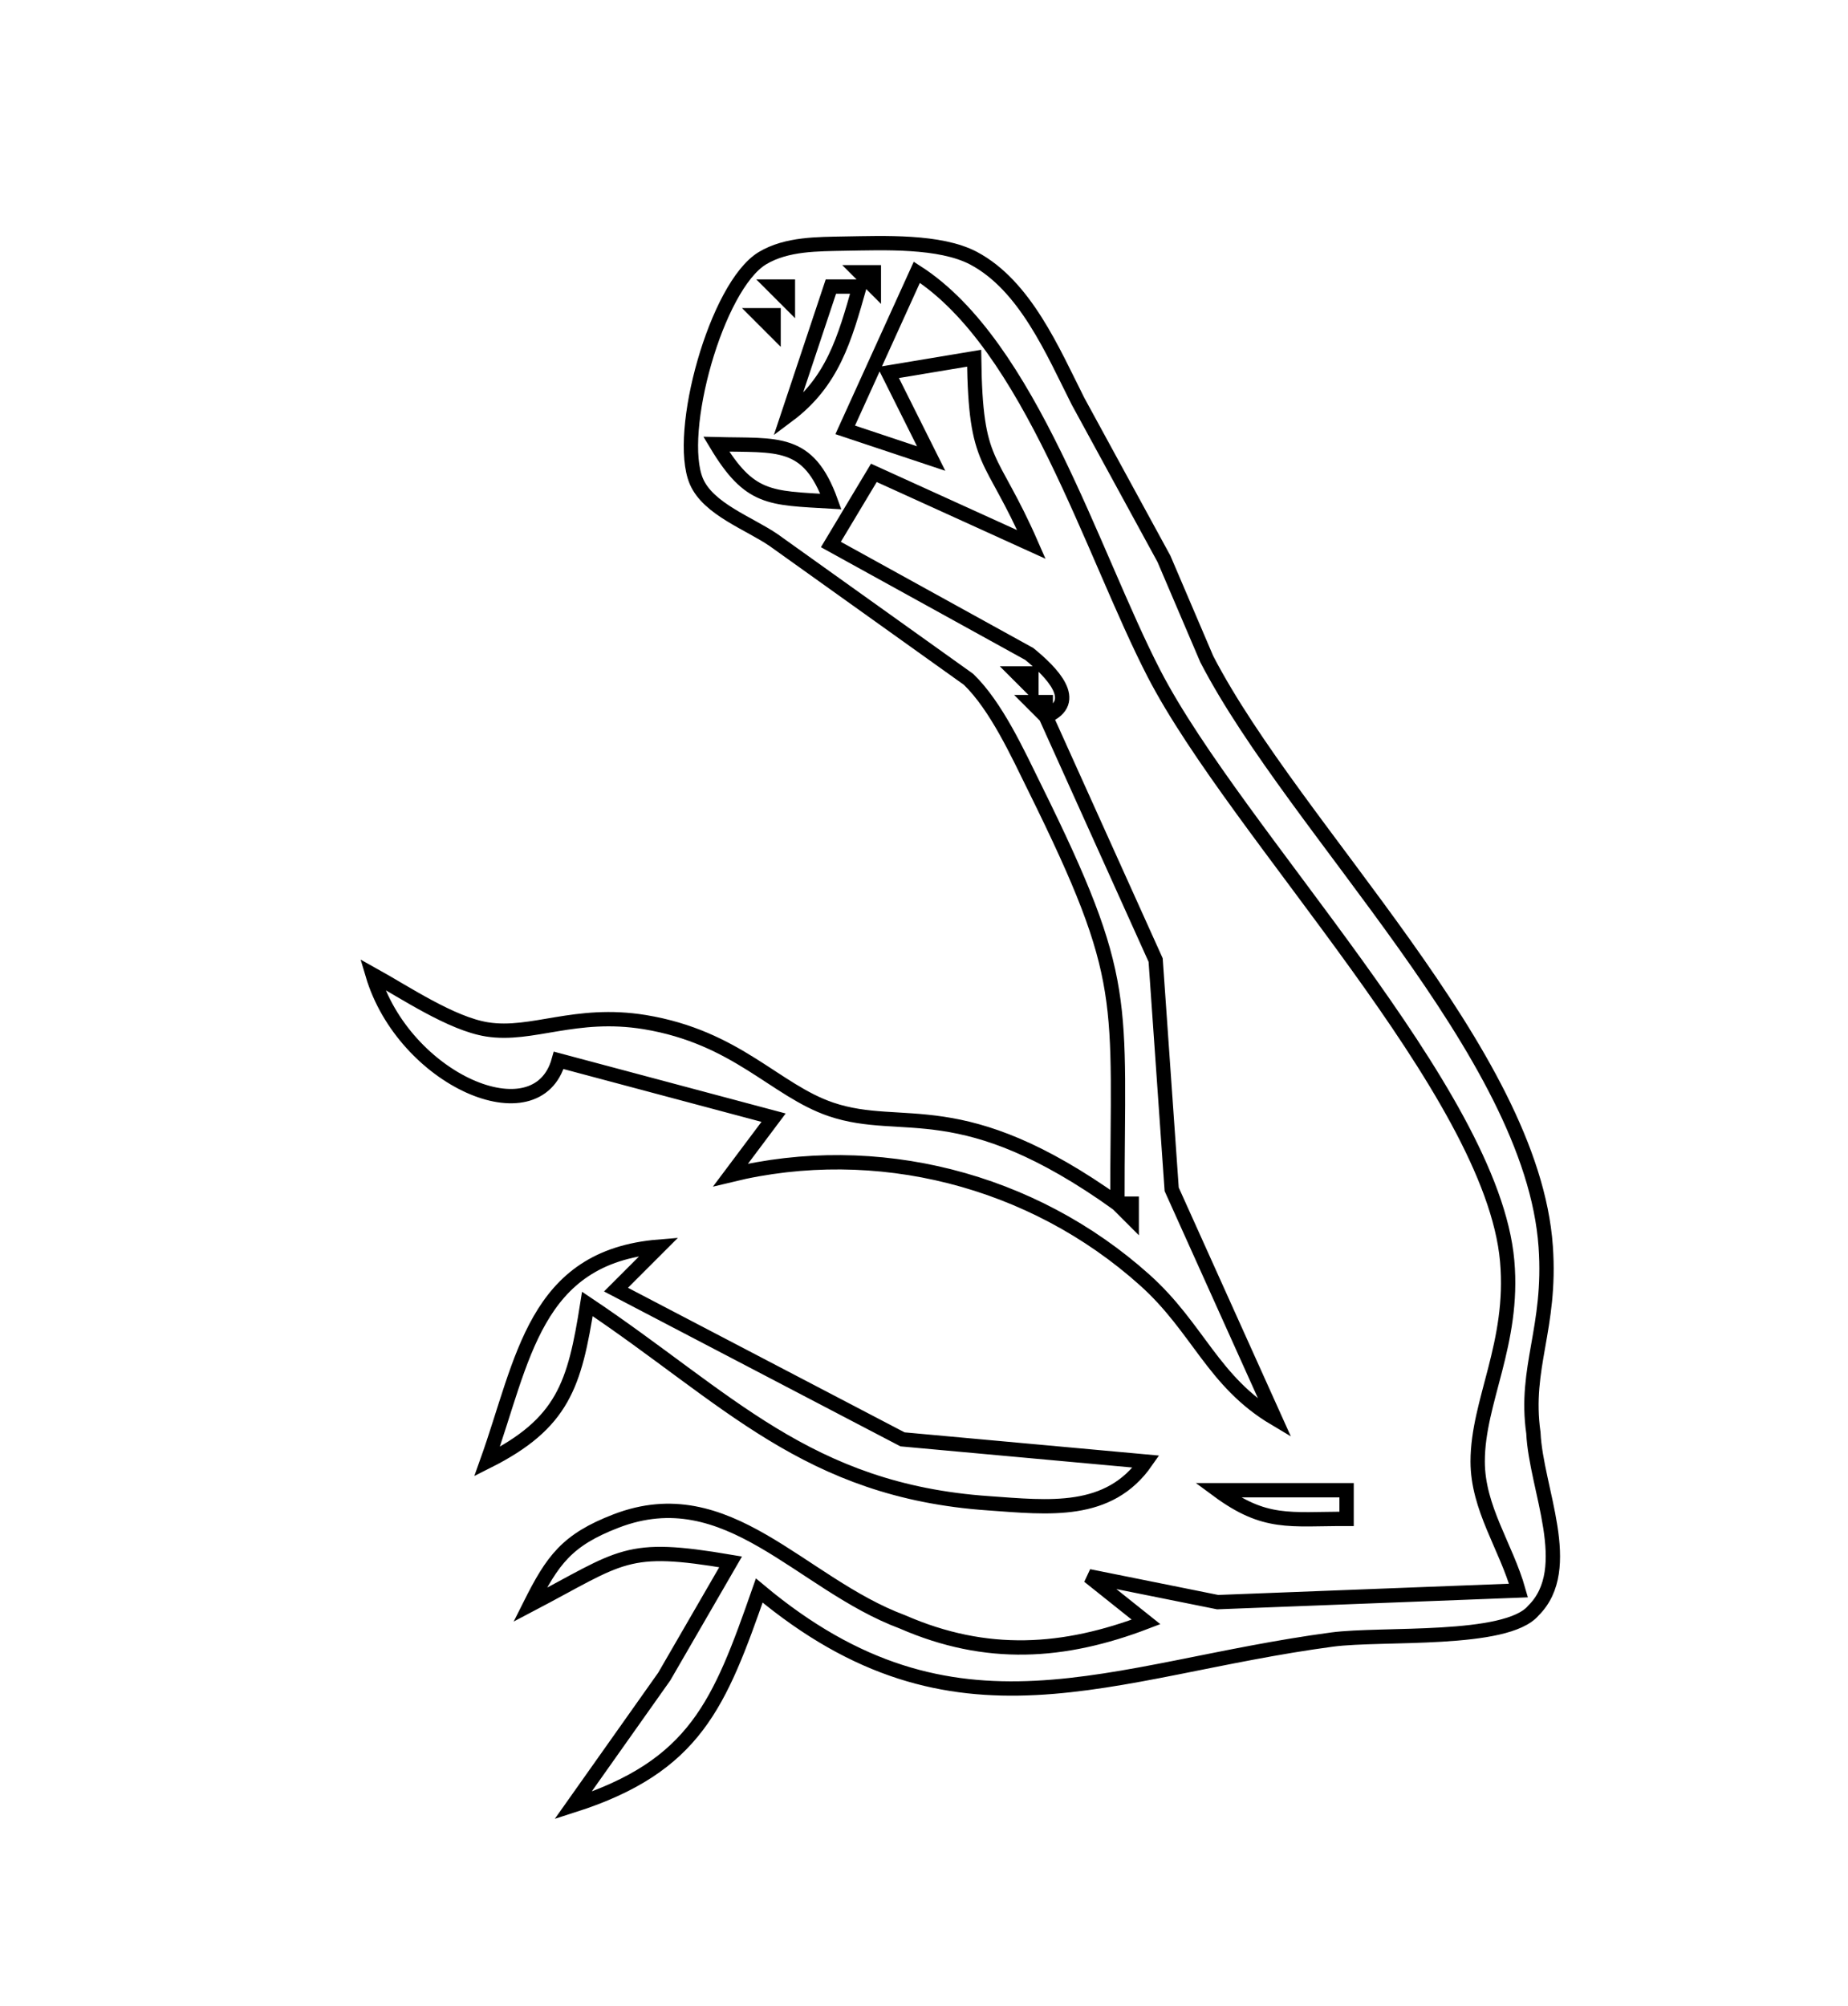 <?xml version="1.0" encoding="UTF-8" standalone="no"?>
<!DOCTYPE svg PUBLIC "-//W3C//DTD SVG 20010904//EN"
              "http://www.w3.org/TR/2001/REC-SVG-20010904/DTD/svg10.dtd">

<svg xmlns="http://www.w3.org/2000/svg"
     width="10.922mm" height="11.853mm"
     viewBox="0 0 129 140">
  <path id="Selection"
        fill="none" stroke="black" stroke-width="1"
        d="M 78.00,84.00
           C 67.05,76.18 63.10,79.15 58.00,77.42
             54.10,76.09 51.44,72.39 45.00,71.33
             40.15,70.54 37.15,72.34 34.00,71.84
             31.52,71.45 28.27,69.26 26.00,68.00
             28.18,75.36 37.50,79.43 39.00,74.00
             39.00,74.00 54.00,78.00 54.00,78.00
             54.00,78.00 51.00,82.00 51.00,82.00
             61.16,79.53 72.06,82.29 79.91,89.33
             83.65,92.68 84.66,96.42 89.00,99.00
             89.00,99.00 81.79,83.00 81.79,83.00
             81.79,83.00 80.67,67.00 80.67,67.00
             80.67,67.00 73.00,50.00 73.00,50.00
             75.49,48.97 73.37,46.88 71.85,45.64
             71.85,45.64 58.00,38.00 58.00,38.00
             58.00,38.00 61.00,33.00 61.00,33.00
             61.00,33.00 72.00,38.00 72.00,38.00
             69.15,31.49 68.10,32.68 68.00,25.00
             68.00,25.00 62.00,26.00 62.00,26.00
             62.00,26.00 65.00,32.00 65.00,32.00
             65.00,32.00 59.00,30.00 59.00,30.00
             59.00,30.00 64.00,19.00 64.00,19.00
             71.92,24.10 76.22,38.61 80.55,47.00
             86.37,58.26 104.16,76.15 105.21,88.00
             105.72,93.75 103.15,97.80 103.15,101.99
             103.15,105.25 105.13,107.92 106.00,111.00
             106.00,111.00 85.00,111.81 85.00,111.81
             85.00,111.81 76.00,110.00 76.00,110.00
             76.00,110.00 80.00,113.19 80.00,113.19
             74.27,115.38 68.87,115.75 63.00,113.19
             55.84,110.52 50.82,103.14 43.00,106.15
             39.57,107.47 38.57,108.87 37.00,112.00
             43.52,108.58 43.62,107.75 51.00,109.00
             51.00,109.00 46.37,117.00 46.37,117.00
             46.37,117.00 40.00,126.00 40.00,126.00
             48.54,123.27 50.23,118.92 53.00,111.00
             66.72,122.48 77.41,116.50 93.00,114.42
             96.48,113.96 105.15,114.63 107.04,112.40
             110.01,109.46 107.22,103.91 107.04,100.00
             106.39,95.43 108.30,92.68 107.90,87.00
             106.95,73.42 90.47,58.01 84.24,46.00
             84.24,46.00 81.25,39.00 81.25,39.00
             81.25,39.00 75.25,28.00 75.25,28.00
             73.49,24.51 71.56,19.93 67.96,18.02
             65.61,16.78 61.66,16.96 59.00,17.00
             57.09,17.04 54.92,17.00 53.22,18.02
             50.01,19.96 47.18,30.22 48.61,33.59
             49.44,35.53 52.29,36.52 54.00,37.69
             54.00,37.69 67.61,47.41 67.61,47.41
             69.55,49.29 71.04,52.57 72.24,55.00
             78.92,68.52 78.00,69.58 78.00,84.00 Z
           M 61.00,19.00
           C 61.00,19.00 61.00,20.00 61.00,20.00
             61.00,20.00 60.00,19.00 60.00,19.00
             60.00,19.00 61.00,19.00 61.00,19.00 Z
           M 55.00,20.00
           C 55.00,20.00 55.00,21.00 55.00,21.00
             55.00,21.00 54.00,20.00 54.00,20.00
             54.00,20.00 55.00,20.00 55.00,20.00 Z
           M 60.00,20.00
           C 58.96,23.66 58.13,26.66 55.00,29.00
             55.00,29.00 58.00,20.00 58.00,20.00
             58.00,20.00 60.00,20.00 60.00,20.00 Z
           M 54.00,22.00
           C 54.00,22.00 54.00,23.00 54.00,23.00
             54.00,23.00 53.00,22.00 53.00,22.00
             53.00,22.00 54.00,22.00 54.00,22.00 Z
           M 58.00,35.00
           C 53.70,34.75 52.32,34.86 50.00,31.00
             54.28,31.11 56.42,30.62 58.00,35.00 Z
           M 72.00,47.00
           C 72.00,47.00 72.00,48.00 72.00,48.00
             72.00,48.00 71.00,47.00 71.00,47.00
             71.00,47.00 72.00,47.00 72.00,47.00 Z
           M 73.00,49.00
           C 73.00,49.00 73.00,50.00 73.00,50.00
             73.00,50.00 72.00,49.00 72.00,49.00
             72.00,49.00 73.00,49.00 73.00,49.00 Z
           M 79.00,84.00
           C 79.00,84.00 79.00,85.00 79.00,85.00
             79.00,85.00 78.00,84.00 78.00,84.00
             78.00,84.00 79.00,84.00 79.00,84.00 Z
           M 34.00,102.00
           C 39.32,99.33 40.11,96.63 41.00,91.00
             50.77,97.54 56.33,104.03 69.00,104.91
             73.22,105.21 77.40,105.73 80.00,102.00
             80.00,102.00 63.00,100.45 63.00,100.45
             63.00,100.45 43.00,90.00 43.00,90.00
             43.00,90.00 46.00,87.00 46.00,87.00
             37.28,87.71 36.53,94.92 34.00,102.00 Z
           M 85.00,104.00
           C 88.32,106.45 90.02,105.99 94.00,106.00
             94.00,106.00 94.00,104.00 94.00,104.00
             94.00,104.00 85.00,104.00 85.00,104.00 Z" />
</svg>
